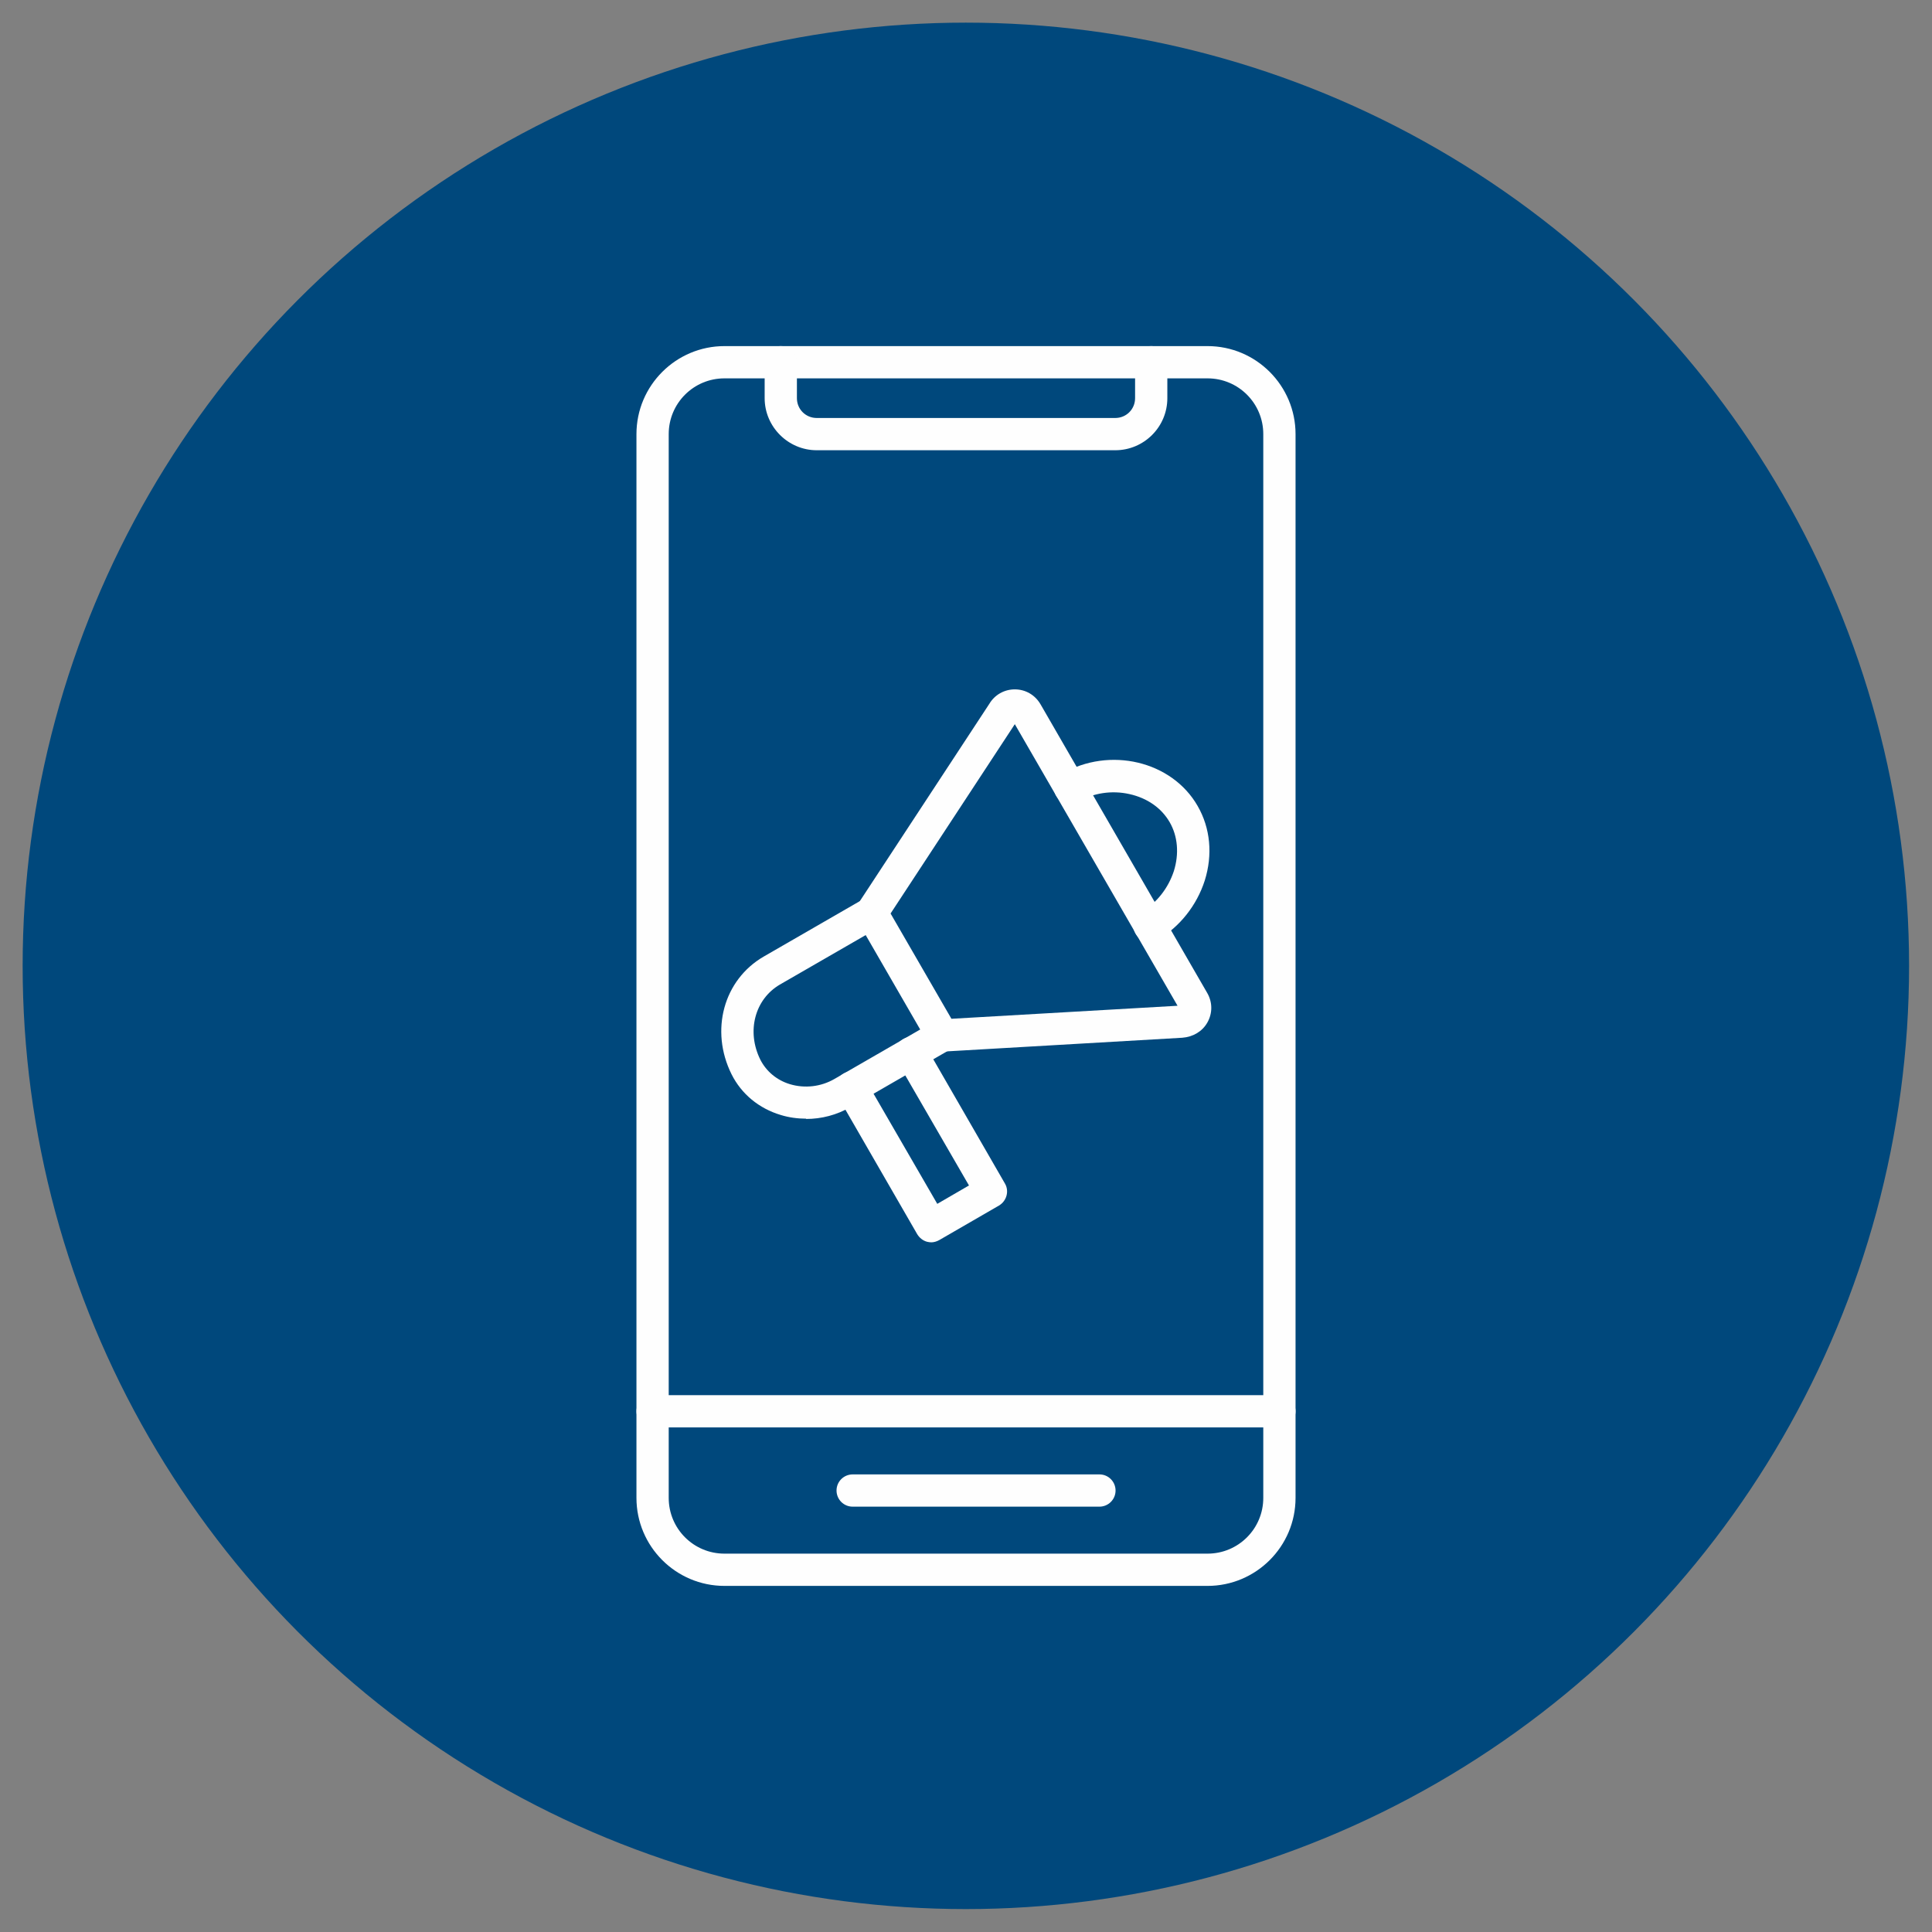 <svg clip-rule="evenodd" fill-rule="evenodd" height="300" image-rendering="optimizeQuality" shape-rendering="geometricPrecision" text-rendering="geometricPrecision" viewBox="0 0 6.827 6.827" width="300" xmlns="http://www.w3.org/2000/svg" version="1.1" xmlns:xlink="http://www.w3.org/1999/xlink" xmlns:svgjs="http://svgjs.dev/svgjs"><rect x="0" y="0" width="6.827" height="6.827" fill="#808080" stroke="none"/><g width="100%" height="100%" transform="matrix(1,0,0,1,0,0)"><g id="Layer_x0020_1"><circle cx="3.413" cy="3.413" fill="#00487c" r="3.333" fill-opacity="1" data-original-color="#cc3366ff" stroke="none" stroke-opacity="1"/><g id="_350001496" fill="#fefefe"><path id="_350002336" d="m2.56 1.337c-.109 0-.197.088-.197.197l0 3.759c0 .109.088.197.197.197l1.707-0c.109 0 .197-.088.197-.197l0-3.759c0-.109-.088-.197-.197-.197l-1.707-0zm1.707 4.267h-1.707c-.172 0-.311-.14-.311-.311l0-3.759c0-.172.14-.311.311-.311l1.707-0c.172 0 .311.14.311.311l0 3.759c0 .172-.14.311-.311.311z" fill="#fefefe" fill-opacity="1" data-original-color="#fefefeff" stroke="none" stroke-opacity="1" style=""/><path id="_350002888" d="m3.941 1.591h-1.055c-.101 0-.184-.083-.184-.184l0-.127c0-.032.026-.057.057-.057.032-0.0.057.026.057.057l0.0.127c0 .039.031.07.07.07l1.055-0c.039 0 .07-.031.07-.07v-.127c0-.032.026-.057.057-.057.032-0.0.057.026.057.057v.127c0 .102-.083.184-.184.184z" fill="#fefefe" fill-opacity="1" data-original-color="#fefefeff" stroke="none" stroke-opacity="1" style=""/><path id="_350002600" d="m4.521 5.044h-2.215c-.032 0-.057-.026-.057-.057 0-.032.026-.057.057-.057l2.215-0c.032 0 .057.026.057.057 0.0.032-.026.057-.057.057z" fill="#fefefe" fill-opacity="1" data-original-color="#fefefeff" stroke="none" stroke-opacity="1" style=""/><path id="_350002216" d="m3.885 5.324h-.872c-.032 0-.057-.026-.057-.057 0-.032.026-.057.057-.057l.872-0c.032 0 .057.026.057.057 0.0.032-.026.057-.057.057z" fill="#fefefe" fill-opacity="1" data-original-color="#fefefeff" stroke="none" stroke-opacity="1" style=""/><path id="_350002552" d="m3.147 3.228.215.372.799-.046-.575-.995-.439.669zm.183.488c-.02 0-.039-.011-.05-.029l-.25-.433c-.011-.019-.01-.042.002-.06l.464-.707c.019-.032.053-.051.09-.051.038-0.0.072.02.091.053l.589 1.02c.019.033.019.072-0.0.105-.018.031-.05.05-.088.053l-.846.049c-.001 0-.002 0-.003 0z" fill="#fefefe" fill-opacity="1" data-original-color="#fefefeff" stroke="none" stroke-opacity="1" style=""/><path id="_350002864" d="m2.849 3.953c-.03 0-.061-.004-.09-.013-.077-.023-.139-.074-.174-.144-.077-.155-.028-.334.114-.416l.352-.203c.027-.016.062-.006.078.021.016.027.006.062-.021.078l-.352.203c-.089.052-.119.166-.069.266.021.041.058.072.104.086.053.016.11.009.157-.018l.352-.203c.027-.016.062-.006.078.021.016.027.006.062-.021.078l-.352.203c-.048.028-.102.042-.157.042z" fill="#fefefe" fill-opacity="1" data-original-color="#fefefeff" stroke="none" stroke-opacity="1" style=""/><path id="_350001616" d="m3.291 4.39c-.005 0-.01-.001-.015-.002-.015-.004-.027-.014-.035-.027l-.282-.489c-.016-.027-.006-.062.021-.078.027-.016.062-.006.078.021l.254.439.112-.065-.254-.439c-.016-.027-.006-.062.021-.078.027-.016.062-.006.078.021l.282.489c.016.027.006.062-.021.078l-.211.122c-.009.005-.019.008-.029.008z" fill="#fefefe" fill-opacity="1" data-original-color="#fefefeff" stroke="none" stroke-opacity="1" style=""/><path id="_350002096" d="m4.063 3.329c-.02 0-.039-.01-.05-.029-.016-.027-.006-.062.021-.078.053-.031.094-.083.114-.144.019-.061.014-.123-.015-.173-.029-.05-.079-.085-.142-.099-.062-.014-.128-.004-.181.027-.027.016-.062.006-.078-.021-.016-.027-.006-.062.021-.078.168-.097.388-.045.479.114.045.078.054.172.025.264-.028.087-.088.163-.165.208-.009.005-.019.008-.028.008z" fill="#fefefe" fill-opacity="1" data-original-color="#fefefeff" stroke="none" stroke-opacity="1" style=""/></g></g></g></svg>